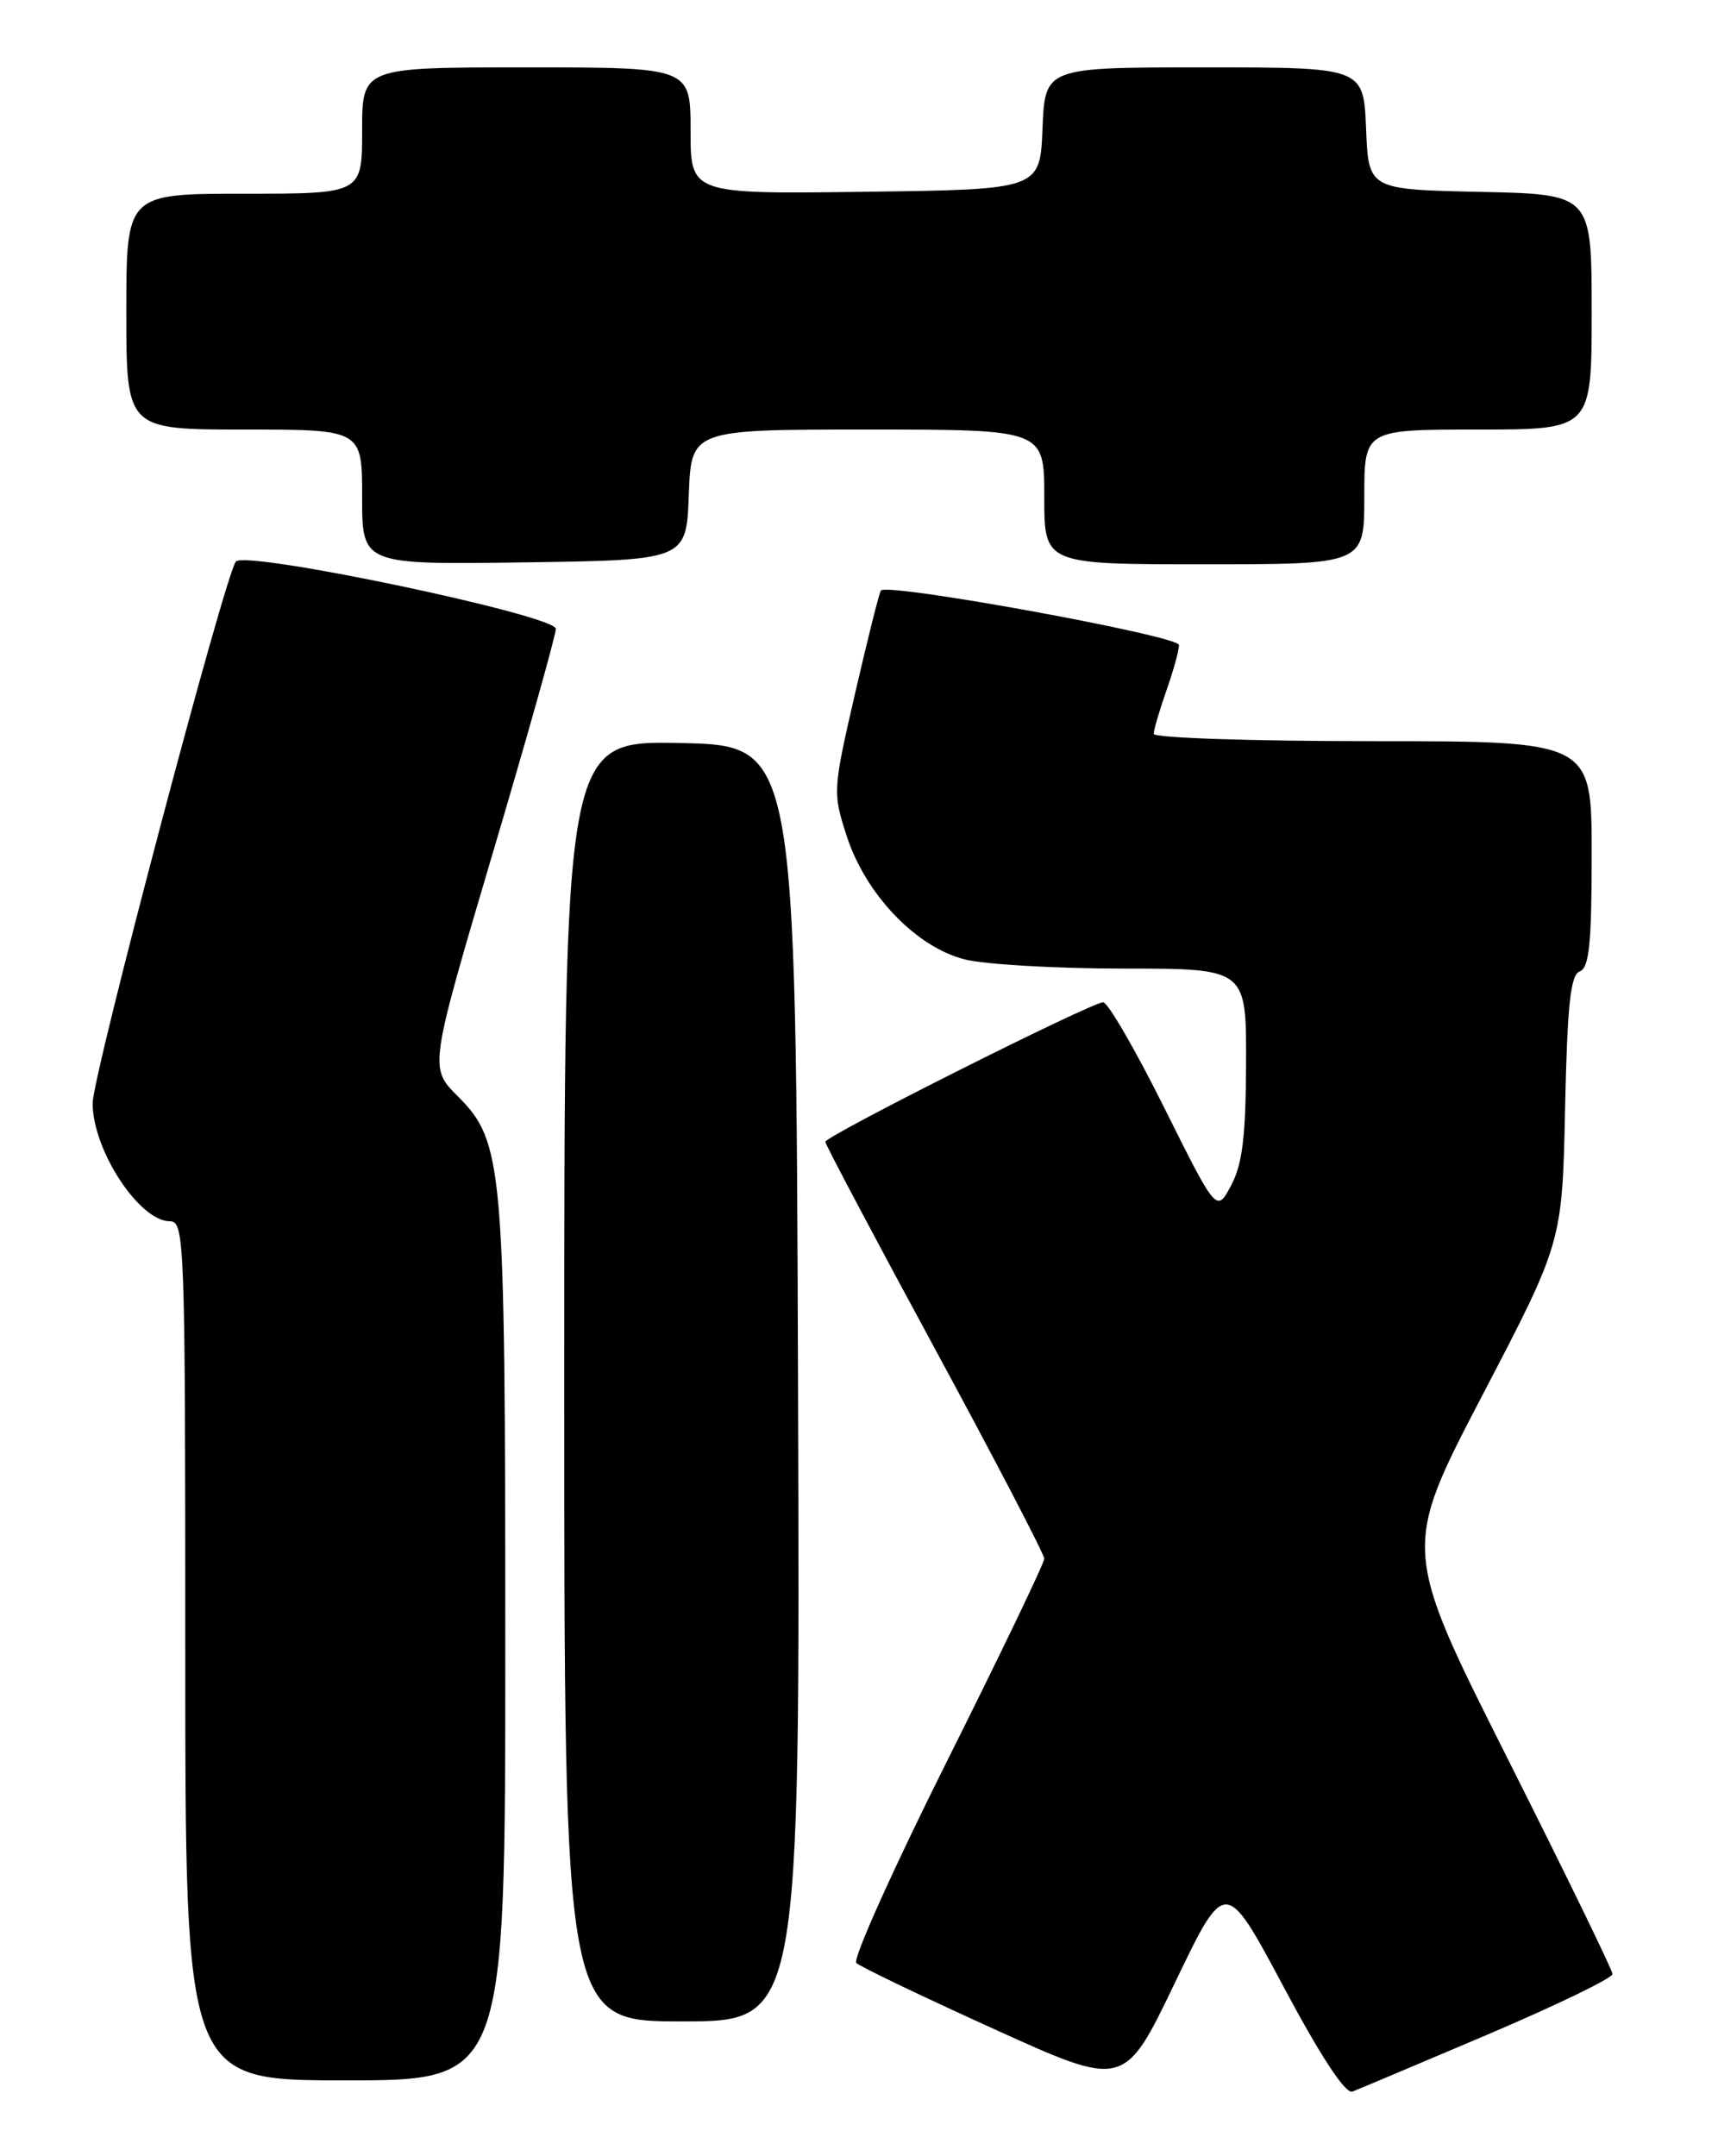 <?xml version="1.0" encoding="UTF-8" standalone="no"?>
<!DOCTYPE svg PUBLIC "-//W3C//DTD SVG 1.1//EN" "http://www.w3.org/Graphics/SVG/1.1/DTD/svg11.dtd" >
<svg xmlns="http://www.w3.org/2000/svg" xmlns:xlink="http://www.w3.org/1999/xlink" version="1.1" viewBox="0 0 204 256">
 <g >
 <path fill="currentColor"
d=" M 176.69 241.54 C 184.83 238.07 191.49 234.85 191.47 234.37 C 191.46 233.89 185.83 222.34 178.97 208.70 C 166.50 183.91 166.50 183.91 176.00 165.70 C 185.50 147.50 185.50 147.50 185.84 131.68 C 186.11 119.22 186.48 115.75 187.59 115.33 C 188.71 114.90 189.00 112.00 189.00 101.39 C 189.00 88.00 189.00 88.00 163.00 88.00 C 148.70 88.00 137.00 87.61 137.00 87.13 C 137.00 86.64 137.68 84.34 138.50 82.00 C 139.32 79.66 140.00 77.22 140.00 76.58 C 140.00 75.49 105.43 69.17 104.60 70.11 C 104.42 70.32 103.04 75.79 101.55 82.26 C 98.89 93.80 98.87 94.11 100.54 99.26 C 102.78 106.18 108.78 112.46 114.56 113.91 C 116.94 114.51 125.44 115.00 133.44 115.00 C 148.00 115.00 148.00 115.00 147.96 126.25 C 147.93 134.94 147.52 138.24 146.19 140.74 C 144.46 143.99 144.46 143.99 138.23 131.49 C 134.81 124.62 131.55 119.00 130.99 119.00 C 129.61 119.00 98.00 134.87 98.00 135.57 C 98.00 135.87 103.85 146.92 111.00 160.11 C 118.15 173.31 124.00 184.54 124.00 185.06 C 124.00 185.59 118.79 196.42 112.43 209.14 C 106.07 221.86 101.23 232.62 101.68 233.06 C 102.13 233.50 109.47 237.02 118.00 240.89 C 133.50 247.93 133.50 247.93 139.50 235.44 C 145.50 222.94 145.50 222.94 152.41 235.88 C 156.85 244.21 159.77 248.64 160.59 248.33 C 161.30 248.06 168.54 245.00 176.69 241.54 Z  M 60.00 195.55 C 60.00 138.25 59.77 135.57 54.35 130.15 C 50.97 126.77 50.97 126.77 58.48 101.39 C 62.62 87.44 66.00 75.41 66.00 74.66 C 66.00 73.05 29.23 65.32 28.01 66.67 C 26.77 68.06 11.00 127.68 11.00 130.99 C 11.00 136.54 16.54 145.00 20.17 145.00 C 21.92 145.00 22.00 147.29 22.00 196.00 C 22.00 247.00 22.00 247.00 41.00 247.00 C 60.00 247.00 60.00 247.00 60.00 195.55 Z  M 94.76 164.25 C 94.50 88.50 94.50 88.50 80.75 88.22 C 67.00 87.94 67.00 87.94 67.00 163.97 C 67.00 240.00 67.00 240.00 81.01 240.00 C 95.01 240.00 95.01 240.00 94.76 164.25 Z  M 81.79 58.75 C 82.08 51.00 82.08 51.00 103.04 51.00 C 124.00 51.00 124.00 51.00 124.00 59.00 C 124.00 67.00 124.00 67.00 143.00 67.00 C 162.00 67.00 162.00 67.00 162.00 59.00 C 162.00 51.00 162.00 51.00 175.50 51.00 C 189.00 51.00 189.00 51.00 189.00 37.03 C 189.00 23.06 189.00 23.06 175.75 22.78 C 162.50 22.50 162.50 22.50 162.21 15.25 C 161.91 8.00 161.91 8.00 143.00 8.00 C 124.09 8.00 124.09 8.00 123.79 15.25 C 123.50 22.50 123.50 22.50 102.75 22.77 C 82.00 23.04 82.00 23.04 82.00 15.52 C 82.00 8.00 82.00 8.00 62.50 8.00 C 43.00 8.00 43.00 8.00 43.00 15.50 C 43.00 23.00 43.00 23.00 29.00 23.00 C 15.00 23.00 15.00 23.00 15.00 37.00 C 15.00 51.00 15.00 51.00 29.00 51.00 C 43.00 51.00 43.00 51.00 43.00 59.02 C 43.00 67.04 43.00 67.04 62.25 66.77 C 81.50 66.50 81.50 66.50 81.79 58.75 Z "/>
</g>
</svg>